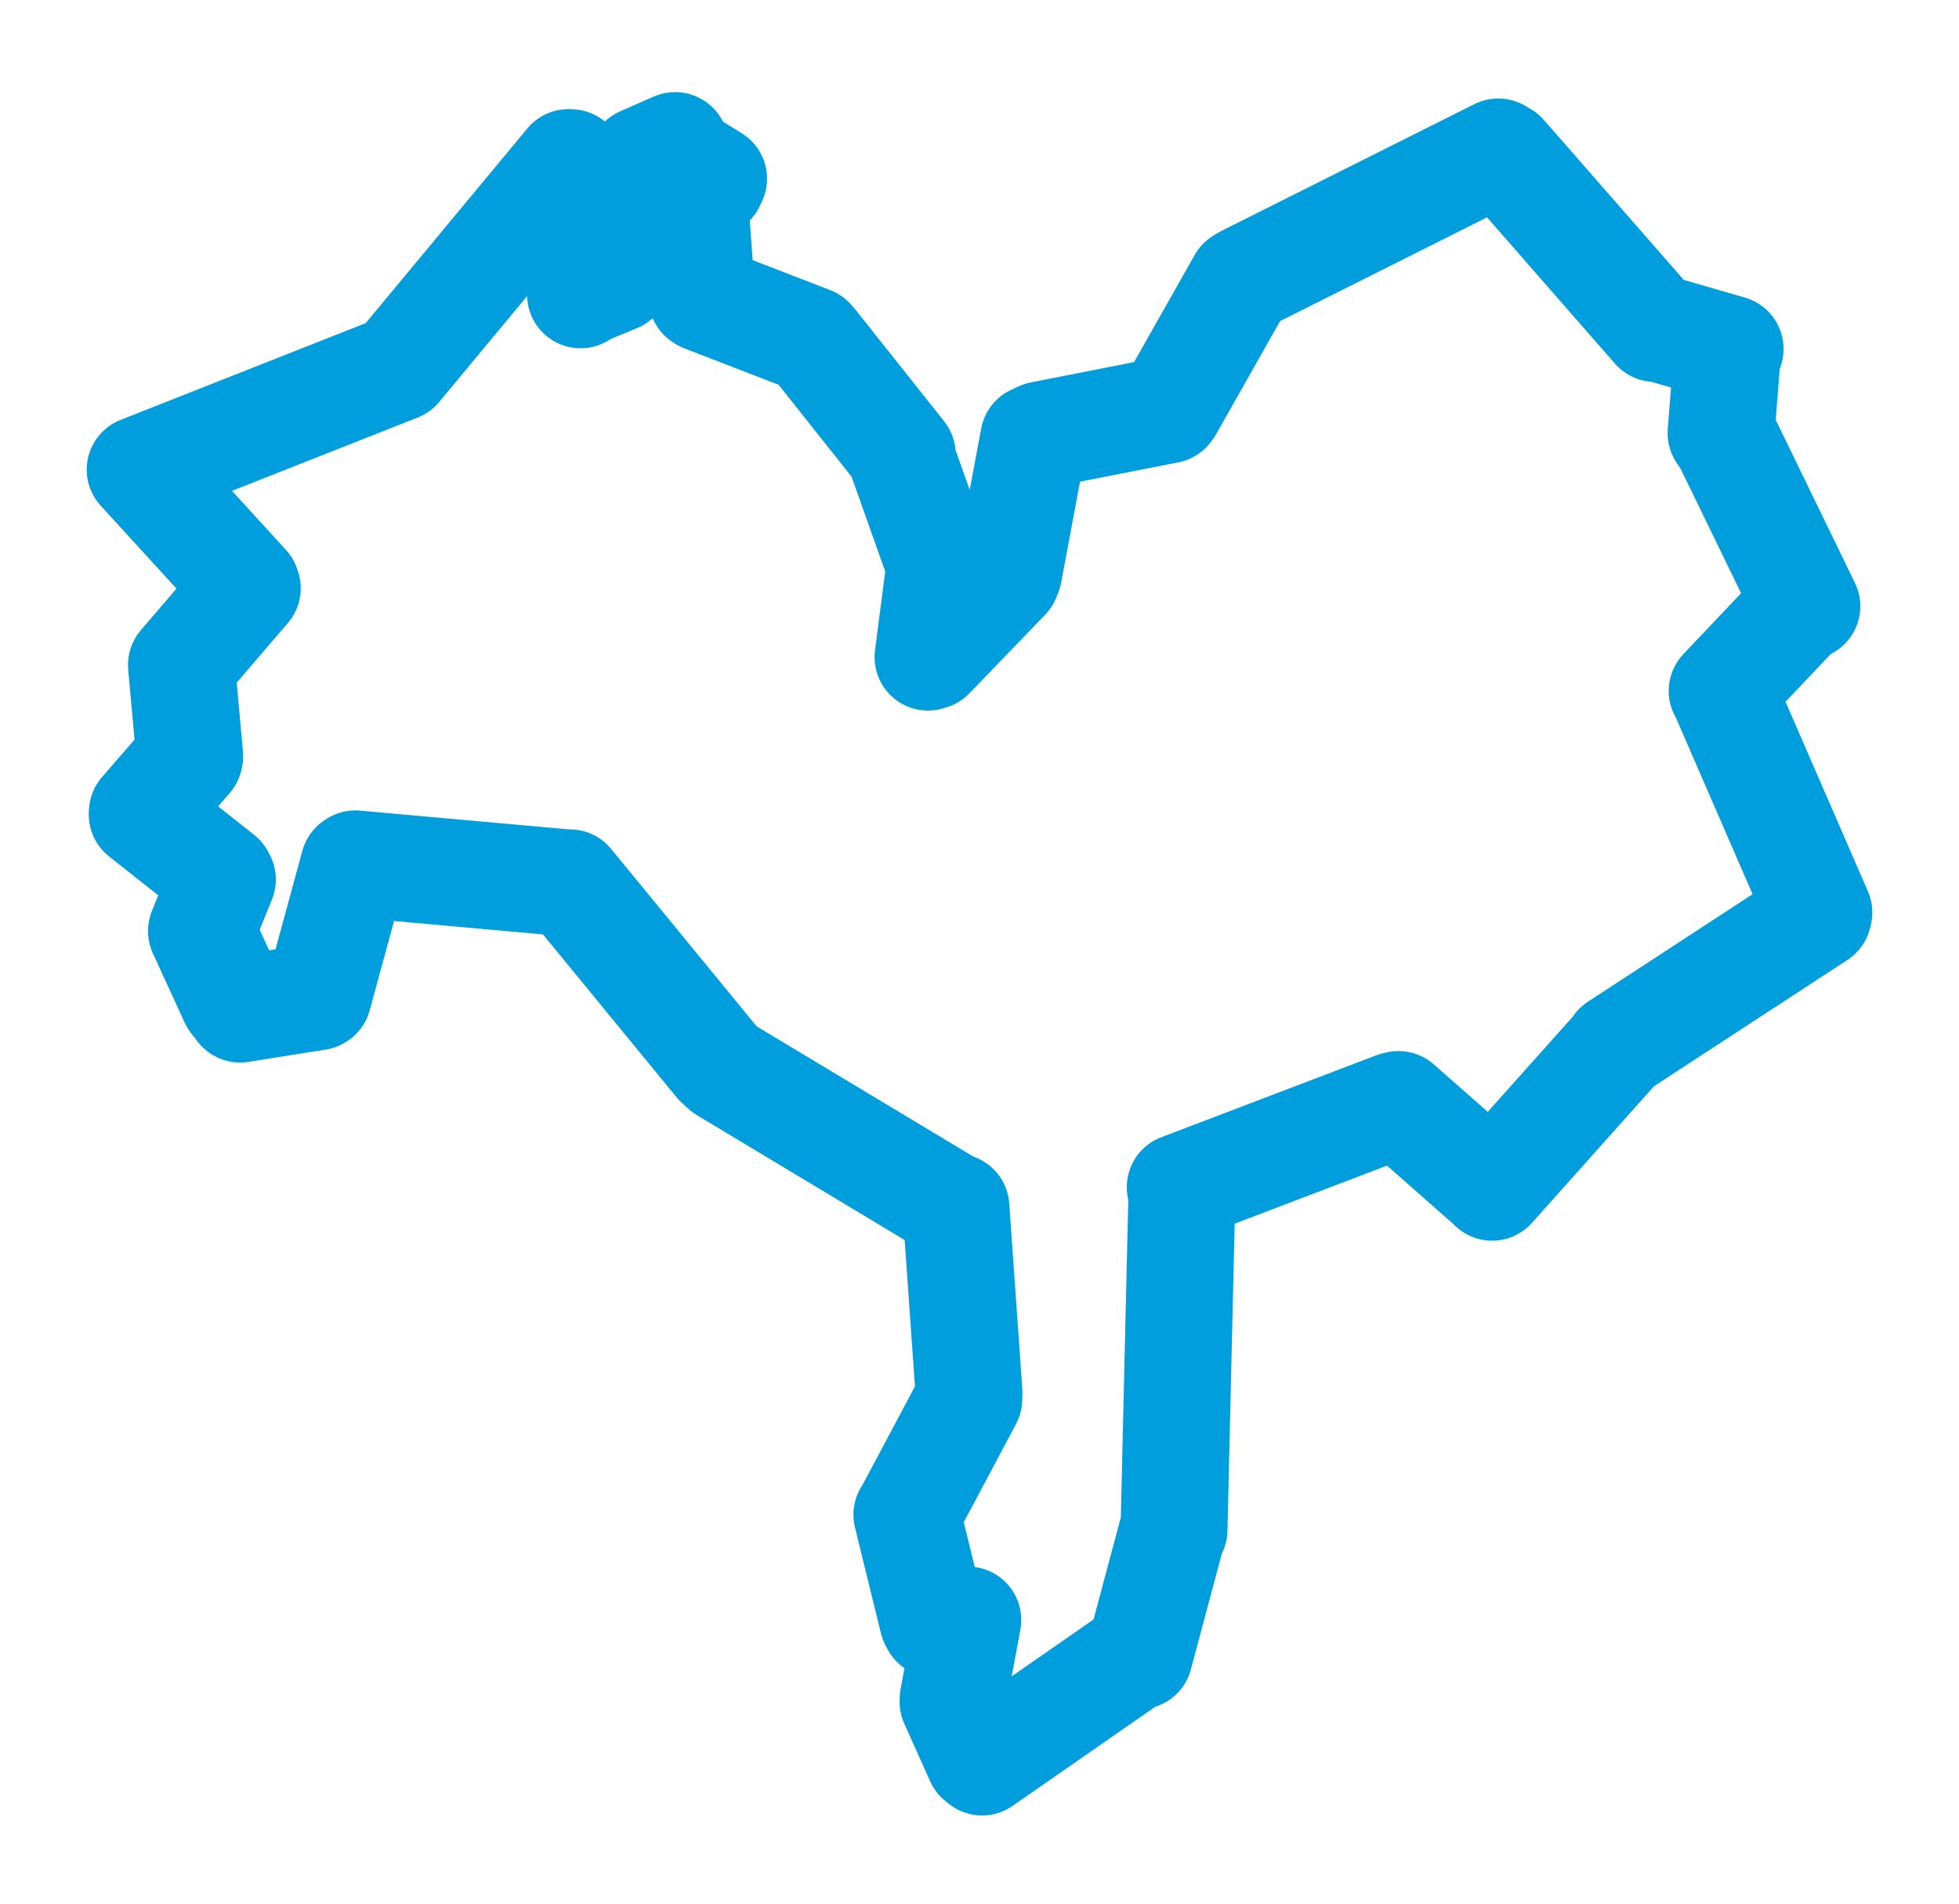 <svg viewBox="0 0 112.546 109.414" width="112.546" height="109.414" xmlns="http://www.w3.org/2000/svg">
  <title>Rokytnice v Orlických horách, okres Rychnov nad Kněžnou, Královéhradecký kraj, Severovýchod, 51761, Česko</title>
  <desc>Geojson of Rokytnice v Orlických horách, okres Rychnov nad Kněžnou, Královéhradecký kraj, Severovýchod, 51761, Česko</desc>
  <polygon points="8.053,26.983 14.164,33.67 14.206,33.797 10.489,38.128 10.425,38.207 10.899,43.45 10.876,43.555 8.18,46.66 8.172,46.798 12.687,50.368 12.777,50.532 11.578,53.482 11.575,53.495 13.399,57.469 13.792,57.977 18.236,57.271 18.276,57.244 20.334,49.692 20.415,49.634 32.712,50.739 32.736,50.723 41.232,61.083 41.622,61.441 54.555,69.215 54.918,69.358 55.669,80.012 55.654,80.386 52.154,86.965 52.101,87.026 53.594,93.113 53.703,93.318 55.453,93.232 55.6,93.078 54.76,97.6 54.754,97.776 56.238,101.085 56.421,101.236 65.073,95.225 65.446,95.135 67.341,88.049 67.448,87.893 67.899,68.684 67.807,68.211 80.173,63.499 80.347,63.461 85.691,68.169 85.723,68.213 92.842,60.242 92.914,60.12 104.454,52.586 104.494,52.432 99.064,39.933 98.939,39.696 103.484,34.902 103.804,34.83 99.223,25.401 98.876,24.882 99.24,20.248 99.396,20.048 95.25,18.852 95.091,18.87 86.388,8.916 86.076,8.731 71.543,16.015 71.308,16.162 67.199,23.428 67.109,23.55 59.815,24.985 59.391,25.179 57.945,32.907 57.833,33.191 53.479,37.706 53.316,37.755 53.964,32.746 54.021,32.569 51.84,26.425 51.835,26.116 46.771,19.736 46.591,19.533 40.424,17.151 40.321,17.081 39.859,10.851 39.093,10.537 40.871,10.529 40.995,10.266 38.674,8.833 38.787,8.364 36.864,9.208 36.482,10.033 35.549,15.667 35.426,16.014 33.495,16.813 33.355,16.94 32.787,9.346 32.662,9.34 22.923,21.067 22.871,21.133 8.053,26.983" stroke="#009edd" stroke-width="6.142px" fill="none" stroke-linejoin="round" vector-effect="non-scaling-stroke"></polygon>
</svg>